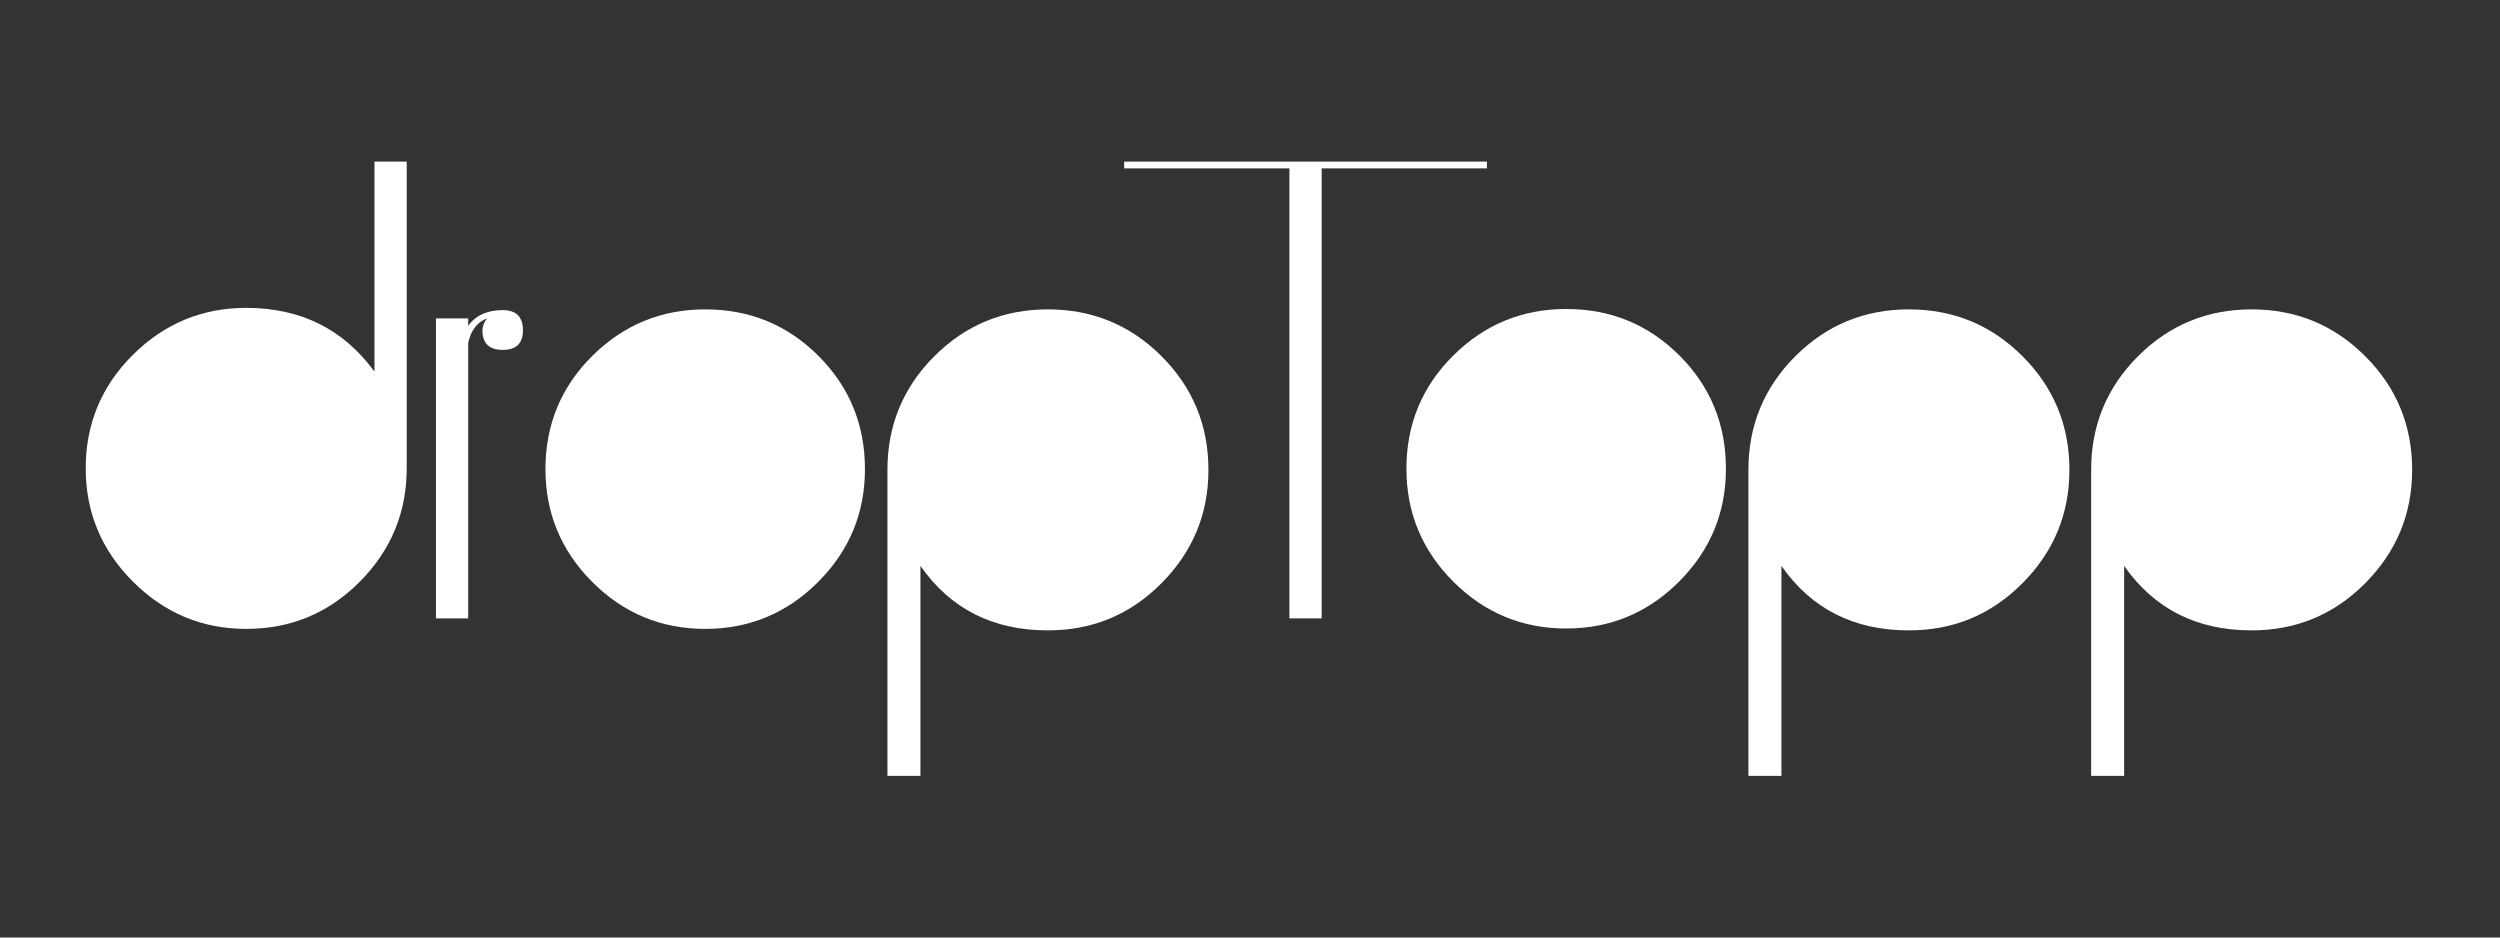 <?xml version="1.0" encoding="utf-8"?>
<!-- Generator: Adobe Illustrator 16.0.0, SVG Export Plug-In . SVG Version: 6.00 Build 0)  -->
<!DOCTYPE svg PUBLIC "-//W3C//DTD SVG 1.1//EN" "http://www.w3.org/Graphics/SVG/1.1/DTD/svg11.dtd">
<svg version="1.1" id="Layer_1" xmlns="http://www.w3.org/2000/svg" xmlns:xlink="http://www.w3.org/1999/xlink" x="0px" y="0px"
	 width="200px" height="75px" viewBox="0 0 200 75" enable-background="new 0 0 200 75" xml:space="preserve">
<rect x="0" y="0" width="200" height="75" fill="#333333" stroke="none"/>
<path fill="#FFFFFF" d="M134.354,28.44c-2.48-2.479-5.5-3.721-9.061-3.721c-3.52,0-6.529,1.241-9.029,3.721
	c-2.5,2.48-3.75,5.5-3.75,9.06c0,3.521,1.25,6.53,3.75,9.03s5.51,3.75,9.029,3.75s6.53-1.25,9.031-3.75
	c2.498-2.5,3.75-5.51,3.75-9.03C138.074,33.94,136.834,30.921,134.354,28.44z"/>
<g>
	<path fill="#FFFFFF" d="M41.835,26.43c0,1.041-0.54,1.561-1.62,1.561s-1.62-0.52-1.62-1.561c0-0.319,0.12-0.639,0.36-0.96
		c-0.8,0.321-1.3,0.98-1.5,1.98v22.021h-2.58V25.47h2.58v0.601c0.6-0.841,1.52-1.261,2.76-1.261
		C41.296,24.81,41.835,25.35,41.835,26.43z"/>
</g>
<g>
	<path fill="#FFFFFF" d="M118.954,13.47h-13.22v36.001h-2.58V13.47h-13.22v-0.54h29.02V13.47z"/>
</g>
<path fill="#FFFFFF" d="M29.957,12.93v16.8c-2.48-3.398-5.9-5.1-10.26-5.1c-3.521,0-6.54,1.251-9.06,3.75
	c-2.52,2.5-3.78,5.53-3.78,9.09c0,3.521,1.26,6.54,3.78,9.061s5.54,3.78,9.06,3.78c3.56,0,6.59-1.26,9.09-3.78
	c2.5-2.521,3.75-5.54,3.75-9.061V12.93H29.957z"/>
<path fill="#FFFFFF" d="M65.476,28.47c-2.48-2.479-5.5-3.72-9.06-3.72c-3.52,0-6.53,1.24-9.03,3.72c-2.5,2.48-3.75,5.501-3.75,9.061
	c0,3.521,1.25,6.53,3.75,9.03c2.5,2.5,5.51,3.75,9.03,3.75c3.52,0,6.53-1.25,9.03-3.75c2.499-2.5,3.75-5.51,3.75-9.03
	C69.196,33.971,67.956,30.95,65.476,28.47z"/>
<path fill="#FFFFFF" d="M92.925,28.5c-2.5-2.499-5.53-3.75-9.09-3.75c-3.561,0-6.59,1.251-9.09,3.75c-2.5,2.5-3.75,5.53-3.75,9.09
	v24.48h2.64V45.27c2.4,3.441,5.799,5.16,10.2,5.16c3.56,0,6.59-1.26,9.09-3.779c2.5-2.52,3.75-5.54,3.75-9.061
	C96.675,34.03,95.424,31,92.925,28.5z"/>
<path fill="#FFFFFF" d="M161.803,28.5c-2.5-2.499-5.53-3.75-9.09-3.75c-3.561,0-6.59,1.251-9.09,3.75c-2.5,2.5-3.75,5.53-3.75,9.09
	v24.48h2.641V45.27c2.399,3.441,5.799,5.16,10.199,5.16c3.56,0,6.59-1.26,9.09-3.779s3.75-5.54,3.75-9.061
	C165.553,34.03,164.303,31,161.803,28.5z M152.712,49.891c0.006,0,0.012-0.001,0.018-0.001
	C152.724,49.89,152.719,49.891,152.712,49.891L152.712,49.891z"/>
<path fill="#FFFFFF" d="M189.222,28.5c-2.5-2.499-5.53-3.75-9.09-3.75c-3.561,0-6.591,1.251-9.09,3.75
	c-2.501,2.5-3.75,5.53-3.75,9.09v24.48h2.64V45.27c2.4,3.441,5.8,5.16,10.2,5.16c3.56,0,6.59-1.26,9.09-3.779s3.75-5.54,3.75-9.061
	C192.972,34.03,191.722,31,189.222,28.5z"/>
</svg>
